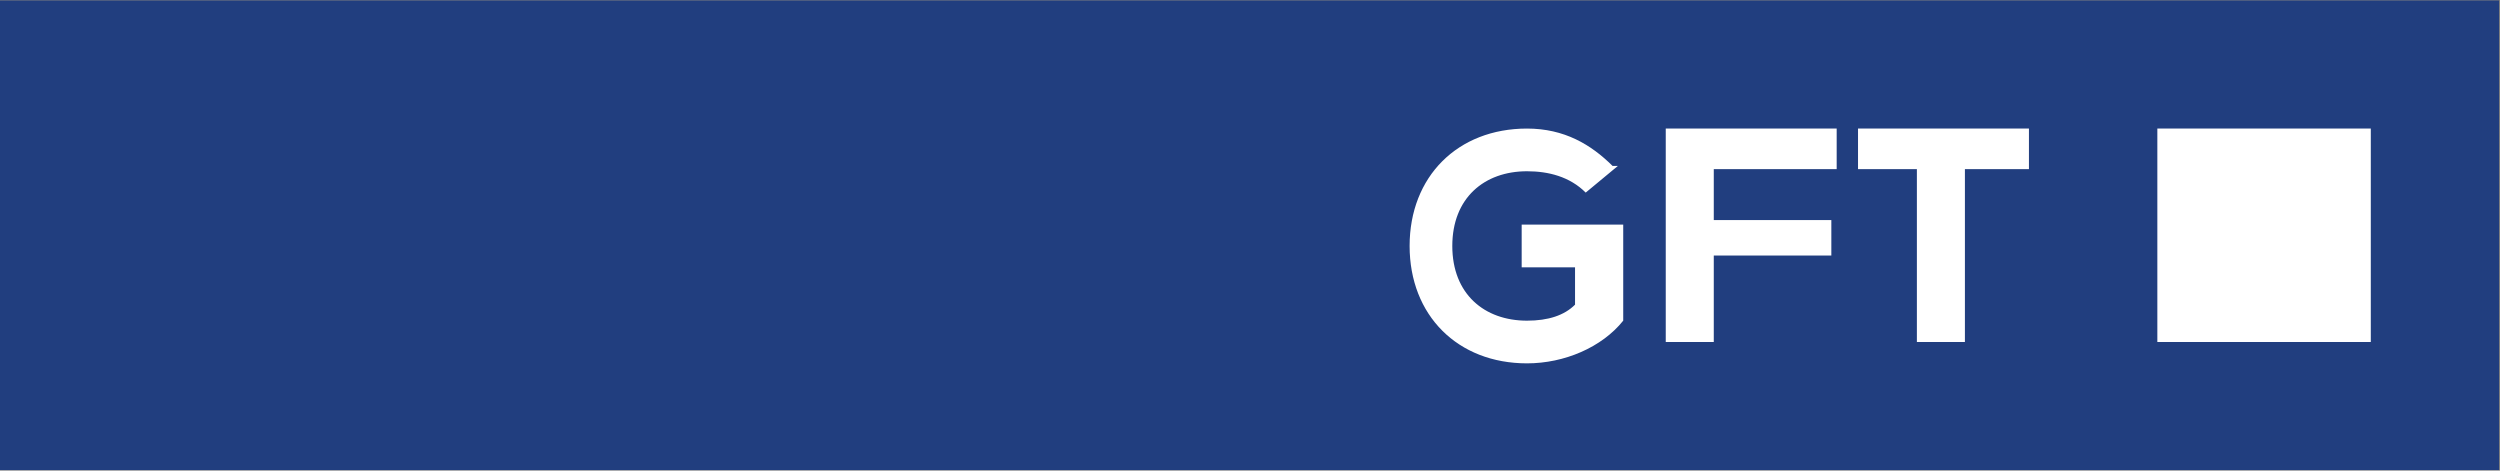 <svg version="1.2" xmlns="http://www.w3.org/2000/svg" viewBox="0 0 1546 291" width="1546" height="291"><rect x="0" y="0" width="1546" height="291" fill="#808080" stroke="none"/><defs><clipPath clipPathUnits="userSpaceOnUse" id="cp1"><path d="m-10105-135h11889v6683h-11889z"/></clipPath></defs><style>.a{fill:#213e7f}.b{fill:#fff}</style><g clip-path="url(#cp1)"><path class="a" d="m1545.4 0.3v290.4h-1545.4v-290.4z"/><path fill-rule="evenodd" class="b" d="m1466.1 79.5v132h-132v-132zm-462.3 59.4c0 0 0 0 0 56.1 0 0 0 0 0 3.3-13.2 16.5-36.4 26.4-59.5 26.4-42.9 0-72.6-29.7-72.6-72.6 0-42.9 29.7-72.6 72.6-72.6 23.1 0 39.6 9.9 52.9 23.1 0 0 0 0 3.3 0 0 0 0 0-19.9 16.5-9.9-9.9-23.1-13.2-36.3-13.2-26.4 0-46.2 16.5-46.2 46.2 0 29.7 19.8 46.2 46.2 46.2q19.8 0 29.7-9.9c0 0 0 0 0-23.1 0 0 0 0-33 0 0 0 0 0 0-26.4zm56-34.3v31.5h72.7v21.9h-72.7v53.5h-29.7v-132h105.7v25.1zm194.9-25.1v25.1h-39.6v106.9h-29.7v-106.9h-36.4v-25.1z"/></g></svg>